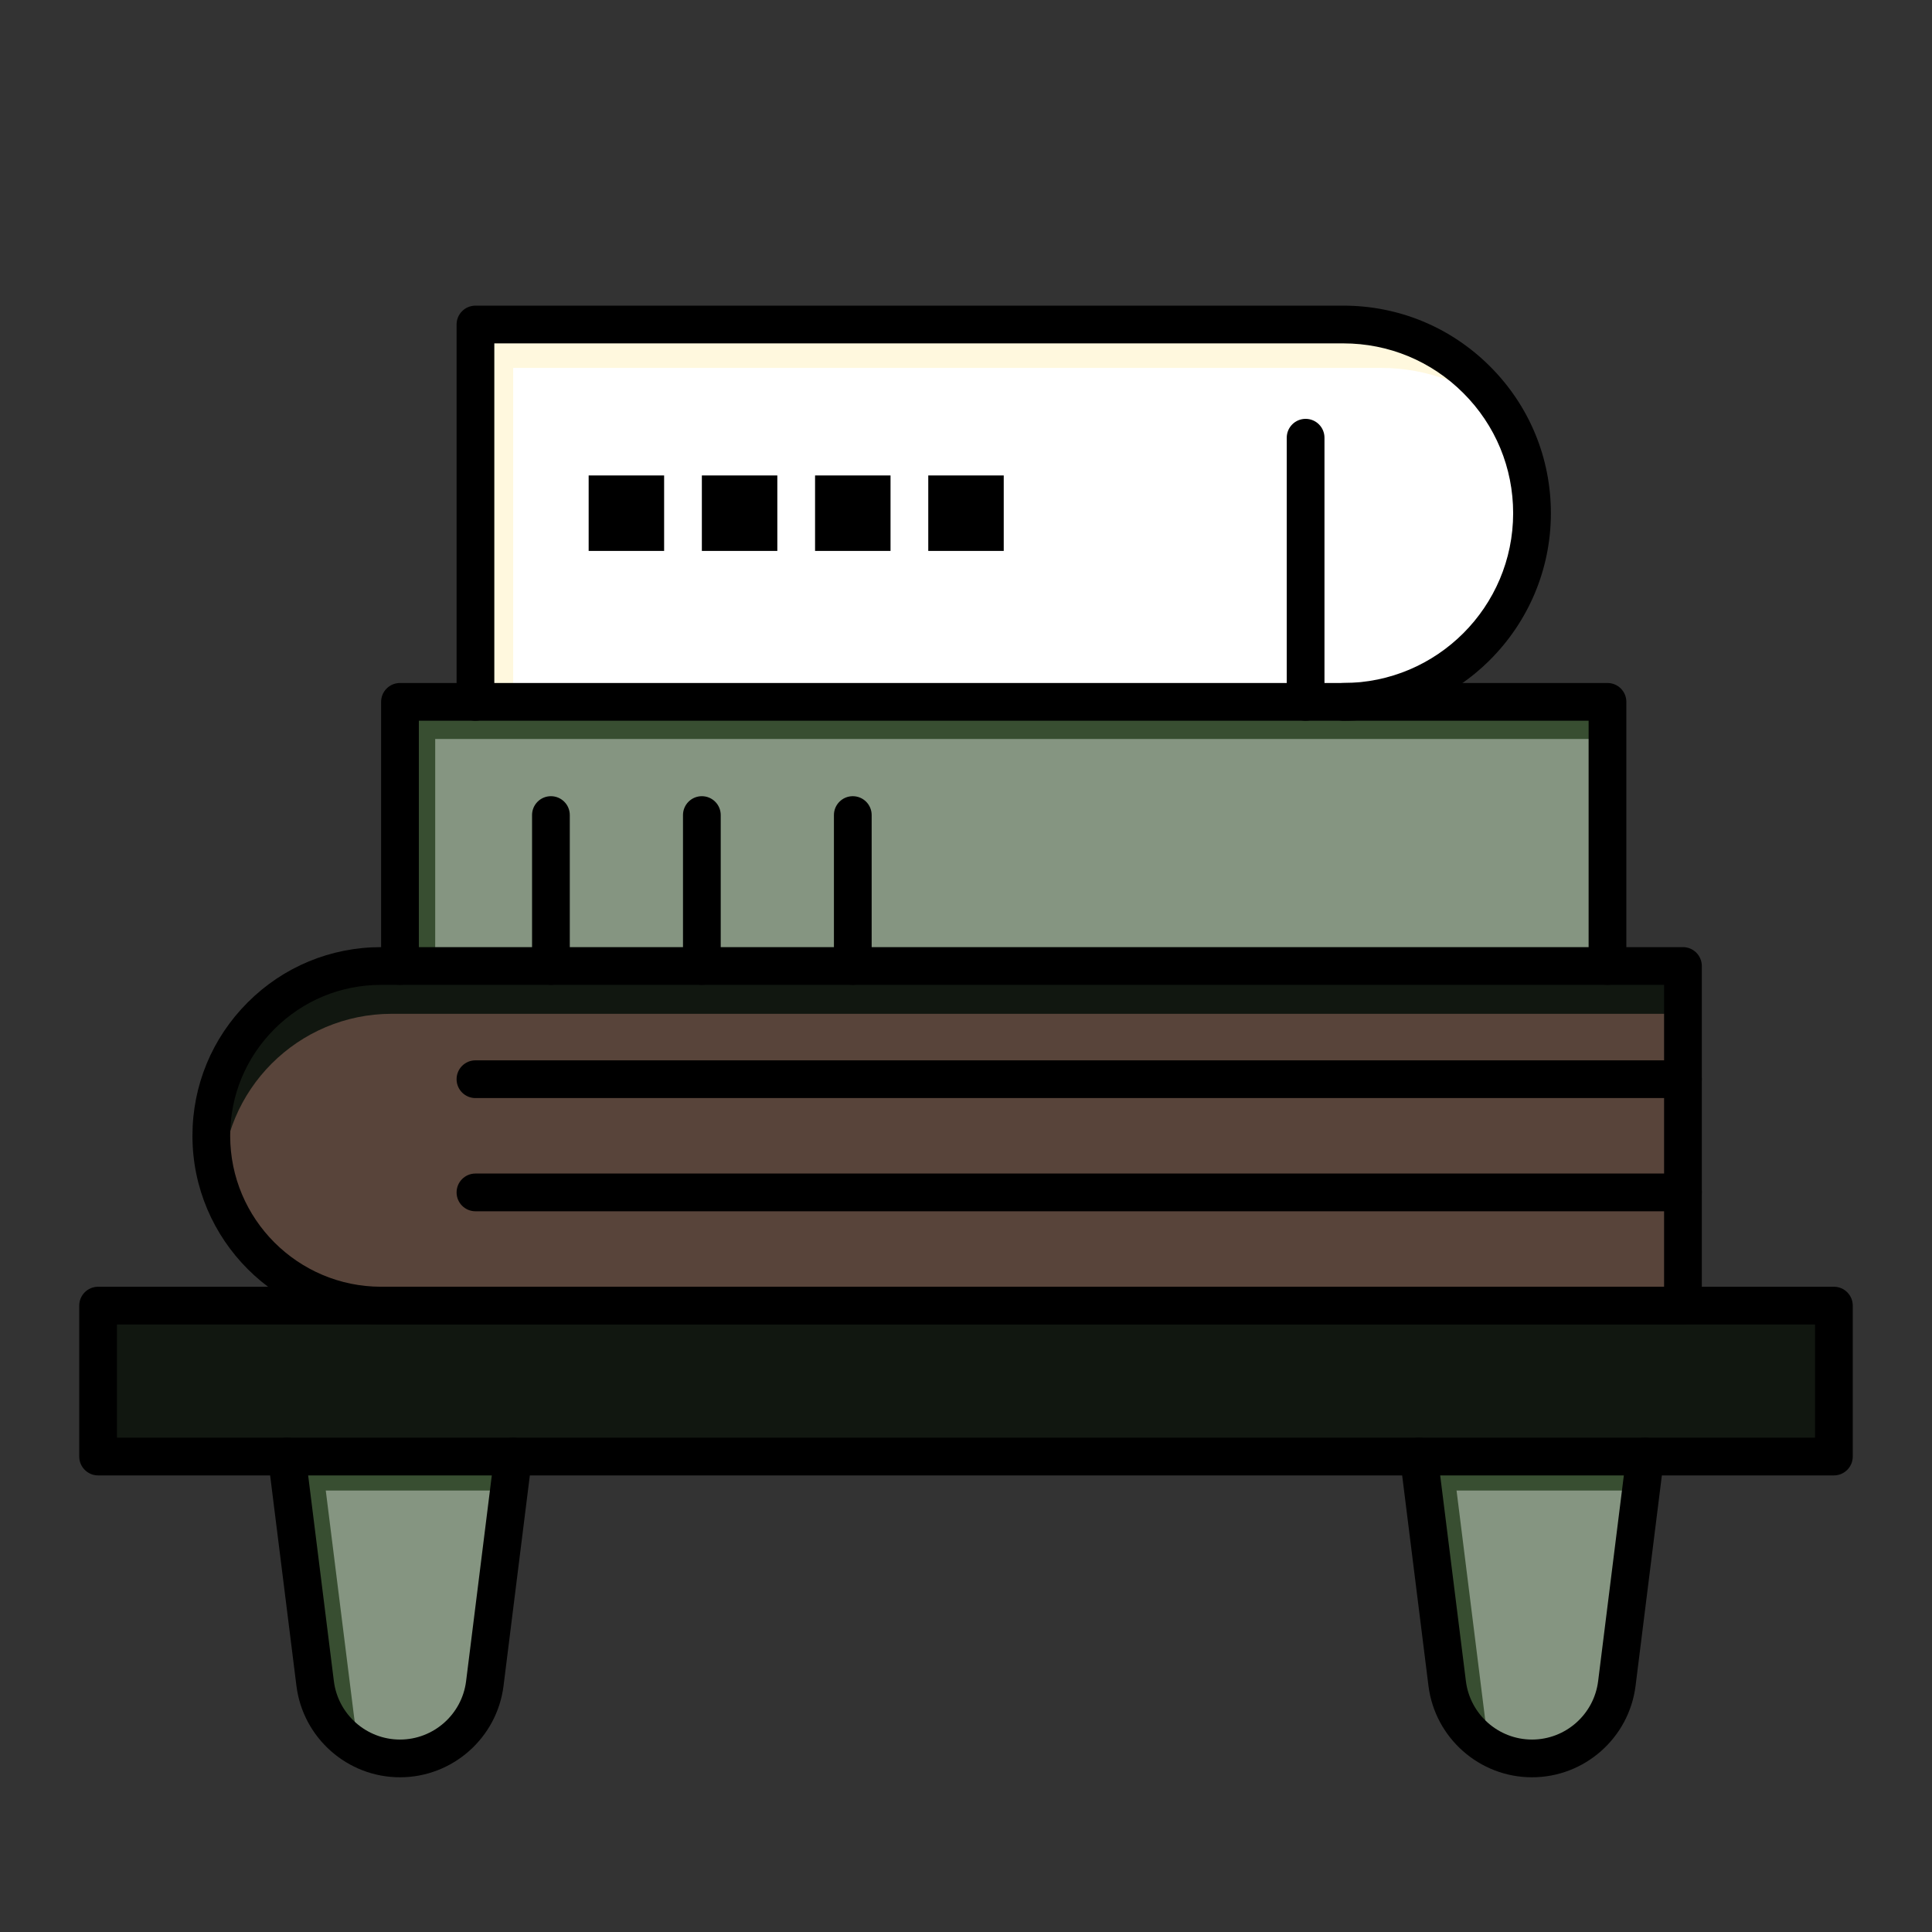 <?xml version="1.0" encoding="UTF-8" standalone="no"?>
<!DOCTYPE svg PUBLIC "-//W3C//DTD SVG 1.1//EN" "http://www.w3.org/Graphics/SVG/1.1/DTD/svg11.dtd">
<!-- Created with Vectornator (http://vectornator.io/) -->
<svg height="100%" stroke-miterlimit="10" style="fill-rule:nonzero;clip-rule:evenodd;stroke-linecap:round;stroke-linejoin:round;" version="1.1" viewBox="0 0 512 512" width="100%" xml:space="preserve" xmlns="http://www.w3.org/2000/svg" xmlns:vectornator="http://vectornator.io" xmlns:xlink="http://www.w3.org/1999/xlink">
<rect x="0" y="0" width="512" height="512" fill="#333333" stroke="none"/>
<defs/>
<g id="_x35_21_x2C__power_x2C__knowledge_x2C__education_x2C__books" vectornator:layerName="_x35_21_x2C__power_x2C__knowledge_x2C__education_x2C__books">
<path d="M136 386L128.48 446.15C127.06 457.49 117.43 466 106 466C94.57 466 84.94 457.49 83.52 446.15L76 386L136 386Z" fill="#859581" fill-rule="nonzero" opacity="1" stroke="none"/>
<path d="M93.854 455.15L86.333 395L134.875 395L136 386L76 386L83.52 446.15C84.543 454.325 89.844 461.008 96.999 464.114C95.375 461.449 94.263 458.424 93.854 455.15Z" fill="#384e31" fill-rule="nonzero" opacity="1" stroke="none"/>
<path d="M436 386L428.48 446.15C427.06 457.49 417.43 466 406 466C394.57 466 384.94 457.49 383.52 446.15L376 386L436 386Z" fill="#859581" fill-rule="nonzero" opacity="1" stroke="none"/>
<path d="M393.52 455.15L386 395L434.875 395L436 386L376 386L383.52 446.15C384.523 454.152 389.623 460.729 396.548 463.917C394.989 461.299 393.92 458.344 393.52 455.15Z" fill="#384e31" fill-rule="nonzero" opacity="1" stroke="none"/>
<path d="M486 346L486 386L436 386L376 386L136 386L76 386L26 386L26 346L486 346Z" fill="#111710" fill-rule="nonzero" opacity="1" stroke="none"/>
<path d="M35.5 355.834L486 355.834L486 346L26 346L26 386L35.5 386L35.5 355.834Z" fill="#111710" fill-rule="nonzero" opacity="1" stroke="none"/>
<path d="M446 316L446 346L101 346C76.15 346 56 325.85 56 301C56 288.58 61.04 277.32 69.18 269.18C77.32 261.04 88.58 256 101 256L106 256L146 256L186 256L226 256L426 256L446 256L446 286L446 316Z" fill="#58443a" fill-rule="nonzero" opacity="1" stroke="none"/>
<path d="M58.833 313.667C58.833 301.247 63.873 289.987 72.013 281.847C80.153 273.707 91.413 268.667 103.833 268.667L108.833 268.667L148.833 268.667L188.833 268.667L228.833 268.667L428.833 268.667L446 268.667L446 256L426 256L226 256L186 256L146 256L106 256L101 256C88.58 256 77.32 261.04 69.18 269.18C61.04 277.32 56 288.58 56 301C56 306.672 57.06 312.094 58.976 317.093C58.891 315.961 58.833 314.821 58.833 313.667Z" fill="#111710" fill-rule="nonzero" opacity="1" stroke="none"/>
<path d="M186 256L146 256L106 256L106 186L126 186L346 186L356 186L426 186L426 256L226 256L186 256Z" fill="#859581" fill-rule="nonzero" opacity="1" stroke="none"/>
<path d="M115.333 195.833L135.333 195.833L355.334 195.833L365.334 195.833L426 195.833L426 186L356 186L346 186L126 186L106 186L106 256L115.333 256L115.333 195.833Z" fill="#384e31" fill-rule="nonzero" opacity="1" stroke="none"/>
<path d="M346 186L126 186L126 86L356 86C369.8 86 382.3 91.6 391.35 100.65C400.4 109.7 406 122.2 406 136C406 163.61 383.61 186 356 186L346 186Z" fill="#ffffff" fill-rule="nonzero" opacity="1" stroke="none"/>
<path d="M136 97.5L366 97.5C378.308 97.5 389.573 101.963 398.287 109.346C396.296 106.195 393.974 103.274 391.349 100.65C382.3 91.6 369.8 86 356 86L126 86L126 186L136 186L136 97.5Z" fill="#fff8de" fill-rule="nonzero" opacity="1" stroke="none"/>
<path d="M246 126L266 126L266 126L266 146L266 146L246 146L246 146L246 126L246 126Z" fill="#000000" fill-rule="nonzero" opacity="1" stroke="none"/>
<path d="M216 126L236 126L236 126L236 146L236 146L216 146L216 146L216 126L216 126Z" fill="#000000" fill-rule="nonzero" opacity="1" stroke="none"/>
<path d="M186 126L206 126L206 126L206 146L206 146L186 146L186 146L186 126L186 126Z" fill="#000000" fill-rule="nonzero" opacity="1" stroke="none"/>
<path d="M156 126L176 126L176 126L176 146L176 146L156 146L156 146L156 126L156 126Z" fill="#000000" fill-rule="nonzero" opacity="1" stroke="none"/>
<path d="M446 351L101 351C73.43 351 51 328.57 51 301C51 287.645 56.201 275.088 65.645 265.645C75.089 256.202 87.644 251 101 251L106 251C108.761 251 111 253.239 111 256C111 258.762 108.761 261 106 261L101 261C90.315 261 80.271 265.16 72.716 272.716C65.161 280.271 61 290.314 61 301C61 323.056 78.944 341 101 341L441 341L441 261L426 261C423.238 261 421 258.762 421 256C421 253.239 423.238 251 426 251L446 251C448.762 251 451 253.239 451 256L451 346C451 348.762 448.762 351 446 351Z" fill="#000000" fill-rule="nonzero" opacity="1" stroke="none"/>
<path d="M356 191C353.238 191 351 188.761 351 186C351 183.239 353.238 181 356 181C380.813 181 401 160.813 401 136C401 123.987 396.317 112.688 387.814 104.186C379.312 95.683 368.013 91 356 91L131 91L131 186C131 188.761 128.761 191 126 191C123.239 191 121 188.761 121 186L121 86C121 83.239 123.239 81 126 81L356 81C370.684 81 384.493 86.723 394.885 97.114C405.277 107.505 411 121.315 411 136C411 166.327 386.327 191 356 191Z" fill="#000000" fill-rule="nonzero" opacity="1" stroke="none"/>
<path d="M426 261L106 261C103.239 261 101 258.762 101 256L101 186C101 183.239 103.239 181 106 181L426 181C428.762 181 431 183.239 431 186L431 256C431 258.762 428.762 261 426 261ZM111 251L421 251L421 191L365.938 191L111 191L111 251Z" fill="#000000" fill-rule="nonzero" opacity="1" stroke="none"/>
<path d="M146 261C143.239 261 141 258.762 141 256L141 216C141 213.239 143.239 211 146 211C148.761 211 151 213.239 151 216L151 256C151 258.762 148.761 261 146 261Z" fill="#000000" fill-rule="nonzero" opacity="1" stroke="none"/>
<path d="M186 261C183.239 261 181 258.762 181 256L181 216C181 213.239 183.239 211 186 211C188.761 211 191 213.239 191 216L191 256C191 258.762 188.761 261 186 261Z" fill="#000000" fill-rule="nonzero" opacity="1" stroke="none"/>
<path d="M226 261C223.239 261 221 258.762 221 256L221 216C221 213.239 223.239 211 226 211C228.761 211 231 213.239 231 216L231 256C231 258.762 228.761 261 226 261Z" fill="#000000" fill-rule="nonzero" opacity="1" stroke="none"/>
<path d="M446 321L126 321C123.239 321 121 318.762 121 316C121 313.238 123.239 311 126 311L446 311C448.762 311 451 313.238 451 316C451 318.762 448.762 321 446 321Z" fill="#000000" fill-rule="nonzero" opacity="1" stroke="none"/>
<path d="M446 291L126 291C123.239 291 121 288.762 121 286C121 283.238 123.239 281 126 281L446 281C448.762 281 451 283.238 451 286C451 288.762 448.762 291 446 291Z" fill="#000000" fill-rule="nonzero" opacity="1" stroke="none"/>
<path d="M346 191C343.238 191 341 188.761 341 186L341 116C341 113.239 343.238 111 346 111C348.762 111 351 113.239 351 116L351 186C351 188.761 348.762 191 346 191Z" fill="#000000" fill-rule="nonzero" opacity="1" stroke="none"/>
<path d="M376 391L136 391C133.239 391 131 388.762 131 386C131 383.238 133.239 381 136 381L376 381C378.762 381 381 383.238 381 386C381 388.762 378.762 391 376 391Z" fill="#000000" fill-rule="nonzero" opacity="1" stroke="none"/>
<path d="M486 391L436 391C433.238 391 431 388.762 431 386C431 383.238 433.238 381 436 381L481 381L481 351L31 351L31 381L76 381C78.761 381 81 383.238 81 386C81 388.762 78.761 391 76 391L26 391C23.239 391 21 388.762 21 386L21 346C21 343.238 23.239 341 26 341L486 341C488.762 341 491 343.238 491 346L491 386C491 388.762 488.762 391 486 391Z" fill="#000000" fill-rule="nonzero" opacity="1" stroke="none"/>
<path d="M106 471C92.085 471 80.288 460.584 78.559 446.771L71.039 386.62C70.861 385.197 71.303 383.766 72.252 382.691C73.201 381.616 74.566 381 76 381L136 381C137.434 381 138.799 381.616 139.749 382.691C140.699 383.766 141.14 385.197 140.962 386.62L133.442 446.77C131.712 460.584 119.915 471 106 471ZM81.664 391L88.481 445.53C89.585 454.349 97.117 461 106 461C114.883 461 122.415 454.349 123.519 445.529L130.336 391L81.664 391Z" fill="#000000" fill-rule="nonzero" opacity="1" stroke="none"/>
<path d="M406 471C392.086 471 380.289 460.584 378.559 446.772L371.039 386.62C370.86 385.197 371.303 383.766 372.252 382.691C373.201 381.616 374.565 381 376 381L436 381C437.435 381 438.799 381.616 439.748 382.691C440.697 383.766 441.14 385.197 440.961 386.62L433.441 446.77C431.711 460.584 419.914 471 406 471ZM381.664 391L388.48 445.53C389.585 454.348 397.117 461 406 461C414.883 461 422.414 454.349 423.52 445.528L430.336 391L381.664 391Z" fill="#000000" fill-rule="nonzero" opacity="1" stroke="none"/>
</g>
</svg>
